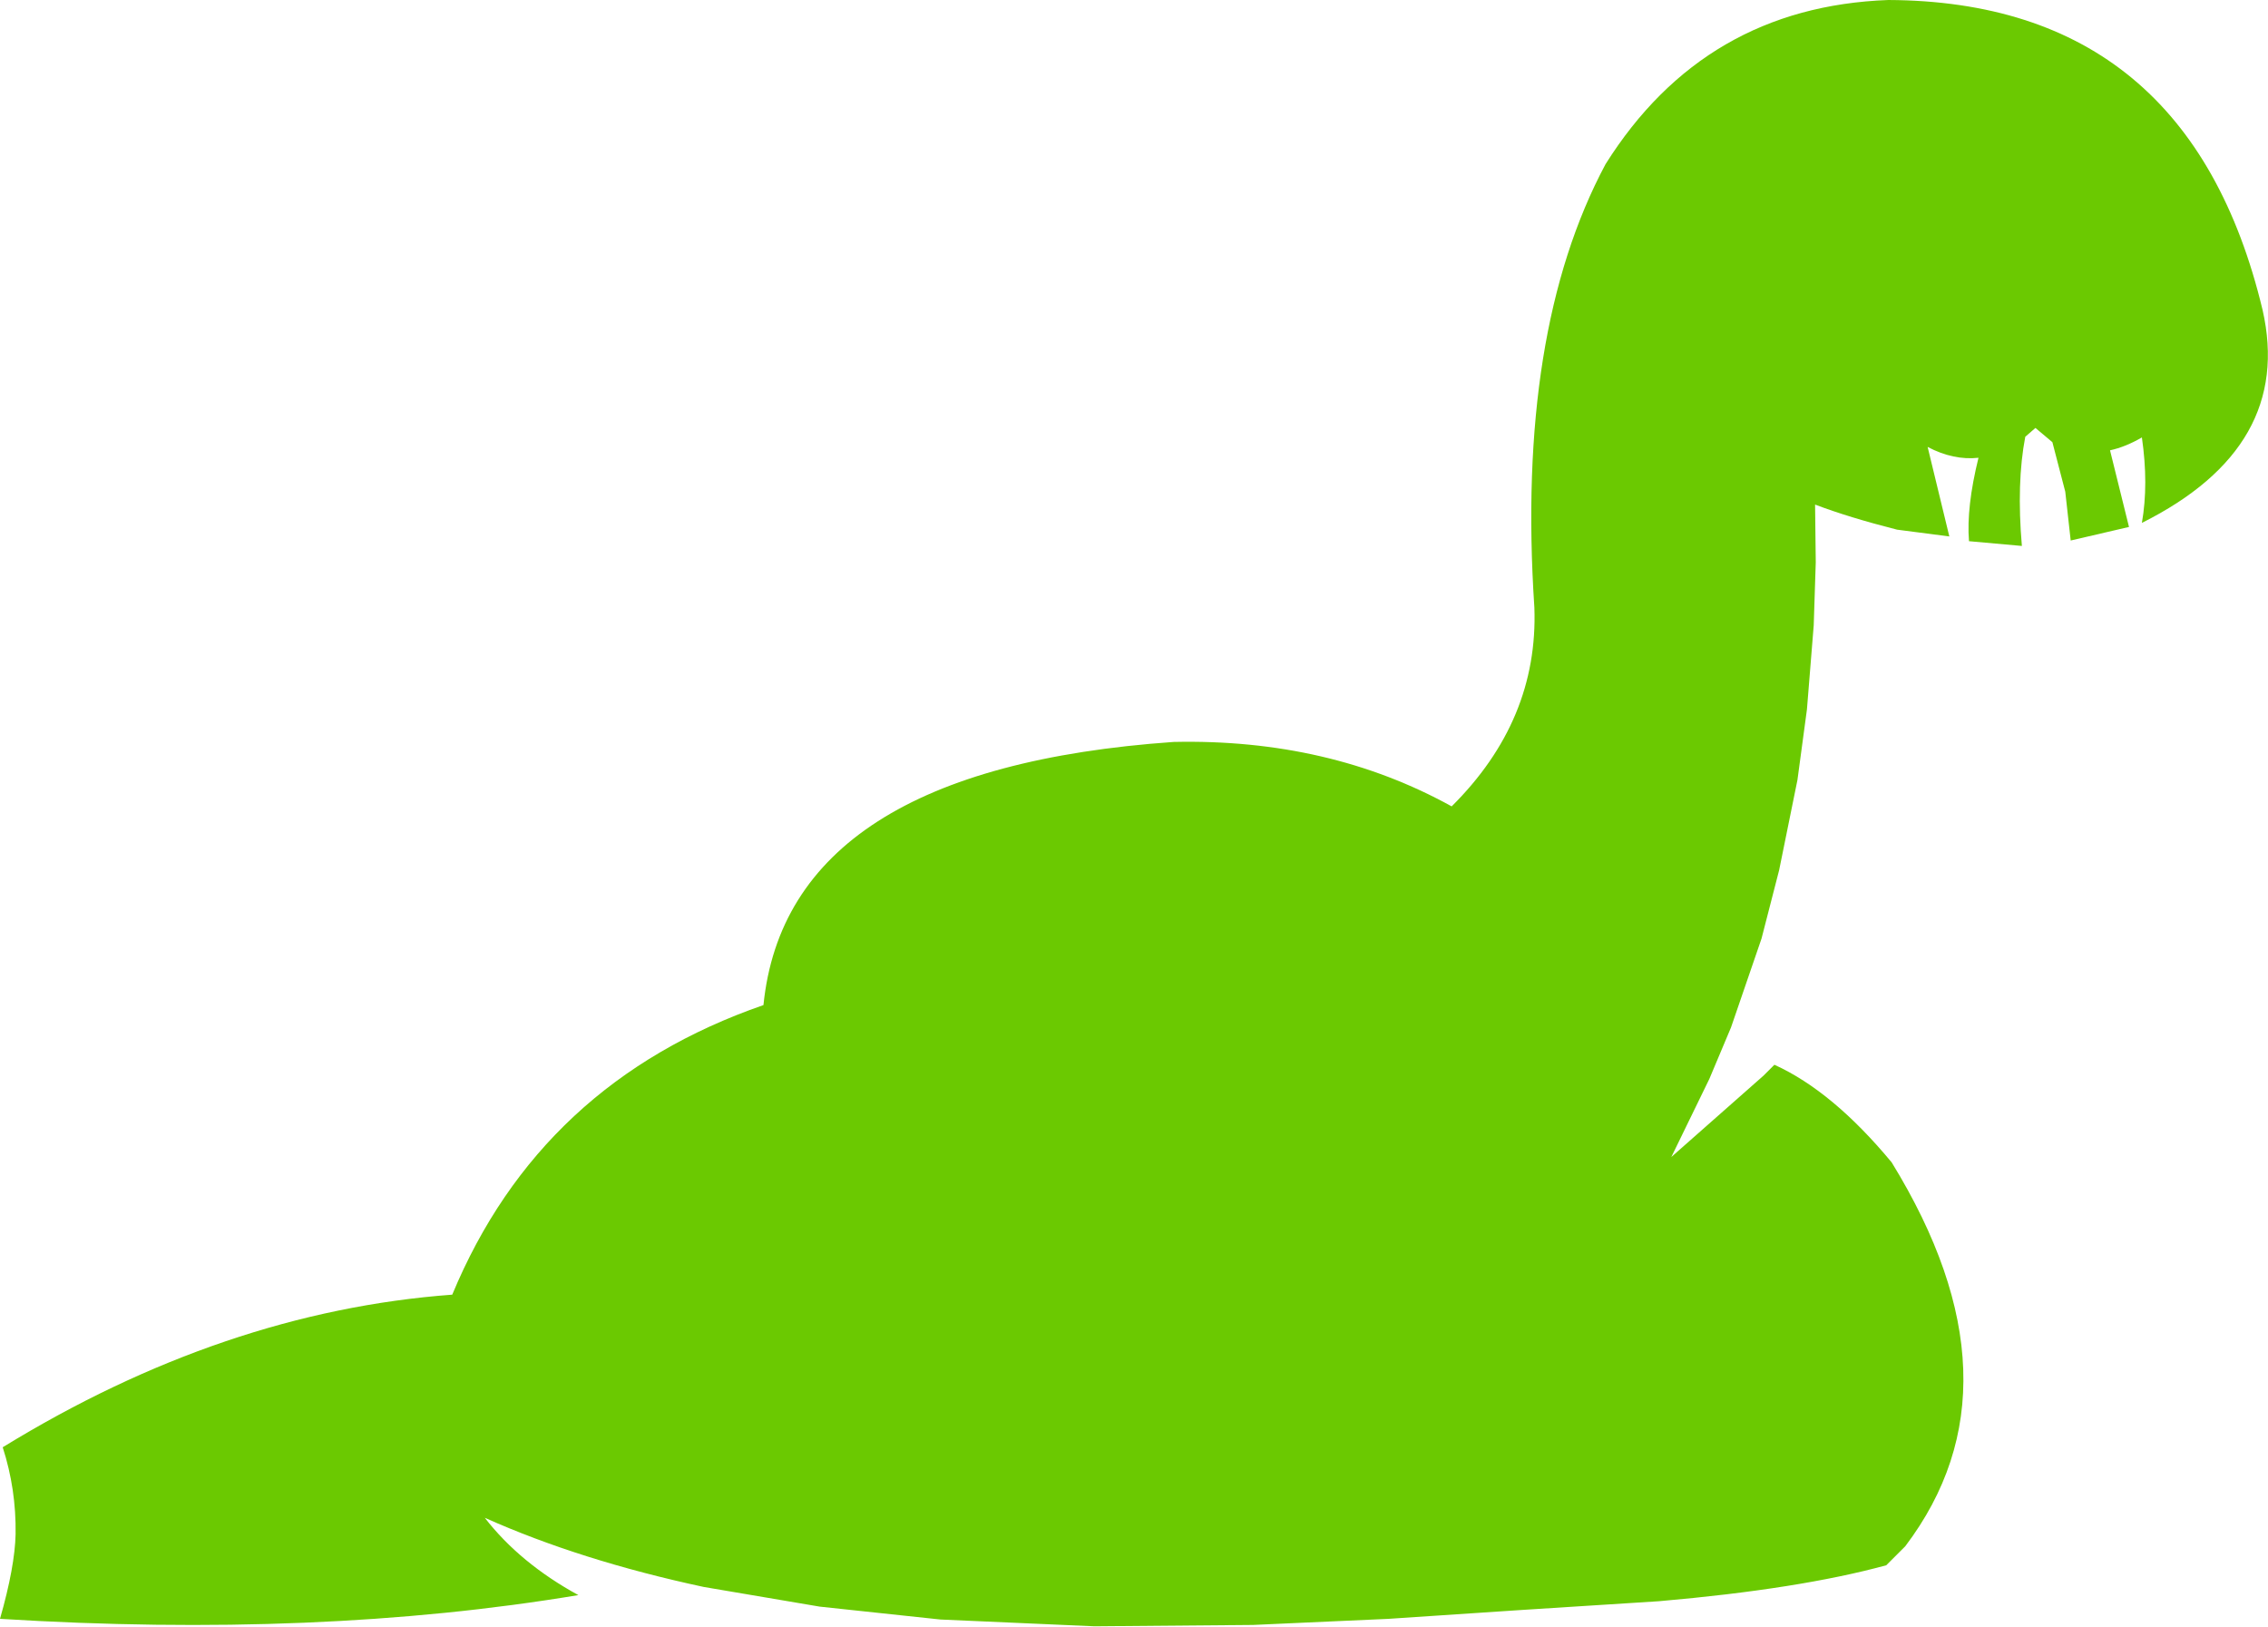 <?xml version="1.0" encoding="UTF-8" standalone="no"?>
<svg xmlns:xlink="http://www.w3.org/1999/xlink" height="119.95px" width="167.25px" xmlns="http://www.w3.org/2000/svg">
  <g transform="matrix(1.0, 0.0, 0.0, 1.0, 83.65, 60.0)">
    <path d="M23.4 -0.55 Q29.8 -6.9 29.5 -15.2 28.15 -35.55 34.75 -47.9 42.05 -59.5 55.6 -60.0 77.75 -59.9 83.2 -37.15 85.5 -27.05 74.3 -21.45 74.8 -24.3 74.3 -27.75 73.1 -27.05 71.95 -26.8 L73.35 -21.15 69.05 -20.15 68.65 -23.75 67.7 -27.4 66.45 -28.45 65.7 -27.8 Q65.05 -24.4 65.45 -19.75 L61.55 -20.1 Q61.35 -22.6 62.25 -26.25 60.4 -26.05 58.5 -27.05 L60.1 -20.45 56.25 -20.95 Q52.7 -21.85 50.2 -22.8 L50.25 -18.55 50.1 -13.9 49.6 -7.7 48.9 -2.5 47.55 4.15 46.25 9.2 44.0 15.75 42.4 19.55 39.6 25.3 46.4 19.3 47.2 18.5 Q51.5 20.45 55.85 25.7 65.9 42.05 56.85 54.0 L55.45 55.4 Q49.05 57.15 38.7 58.05 L28.5 58.7 18.75 59.35 8.75 59.8 -2.95 59.9 -14.3 59.4 -23.2 58.45 -31.75 57.0 Q-40.85 55.05 -47.9 51.9 -45.3 55.25 -41.0 57.6 -60.2 60.8 -83.65 59.35 -82.55 55.5 -82.5 53.1 -82.45 49.8 -83.45 46.7 -67.15 36.7 -50.3 35.45 -43.8 19.8 -27.35 14.1 -25.6 -3.3 2.9 -5.3 14.35 -5.55 23.4 -0.55" fill="#6bc901" fill-rule="evenodd" stroke="none"/>
  </g>
</svg>
